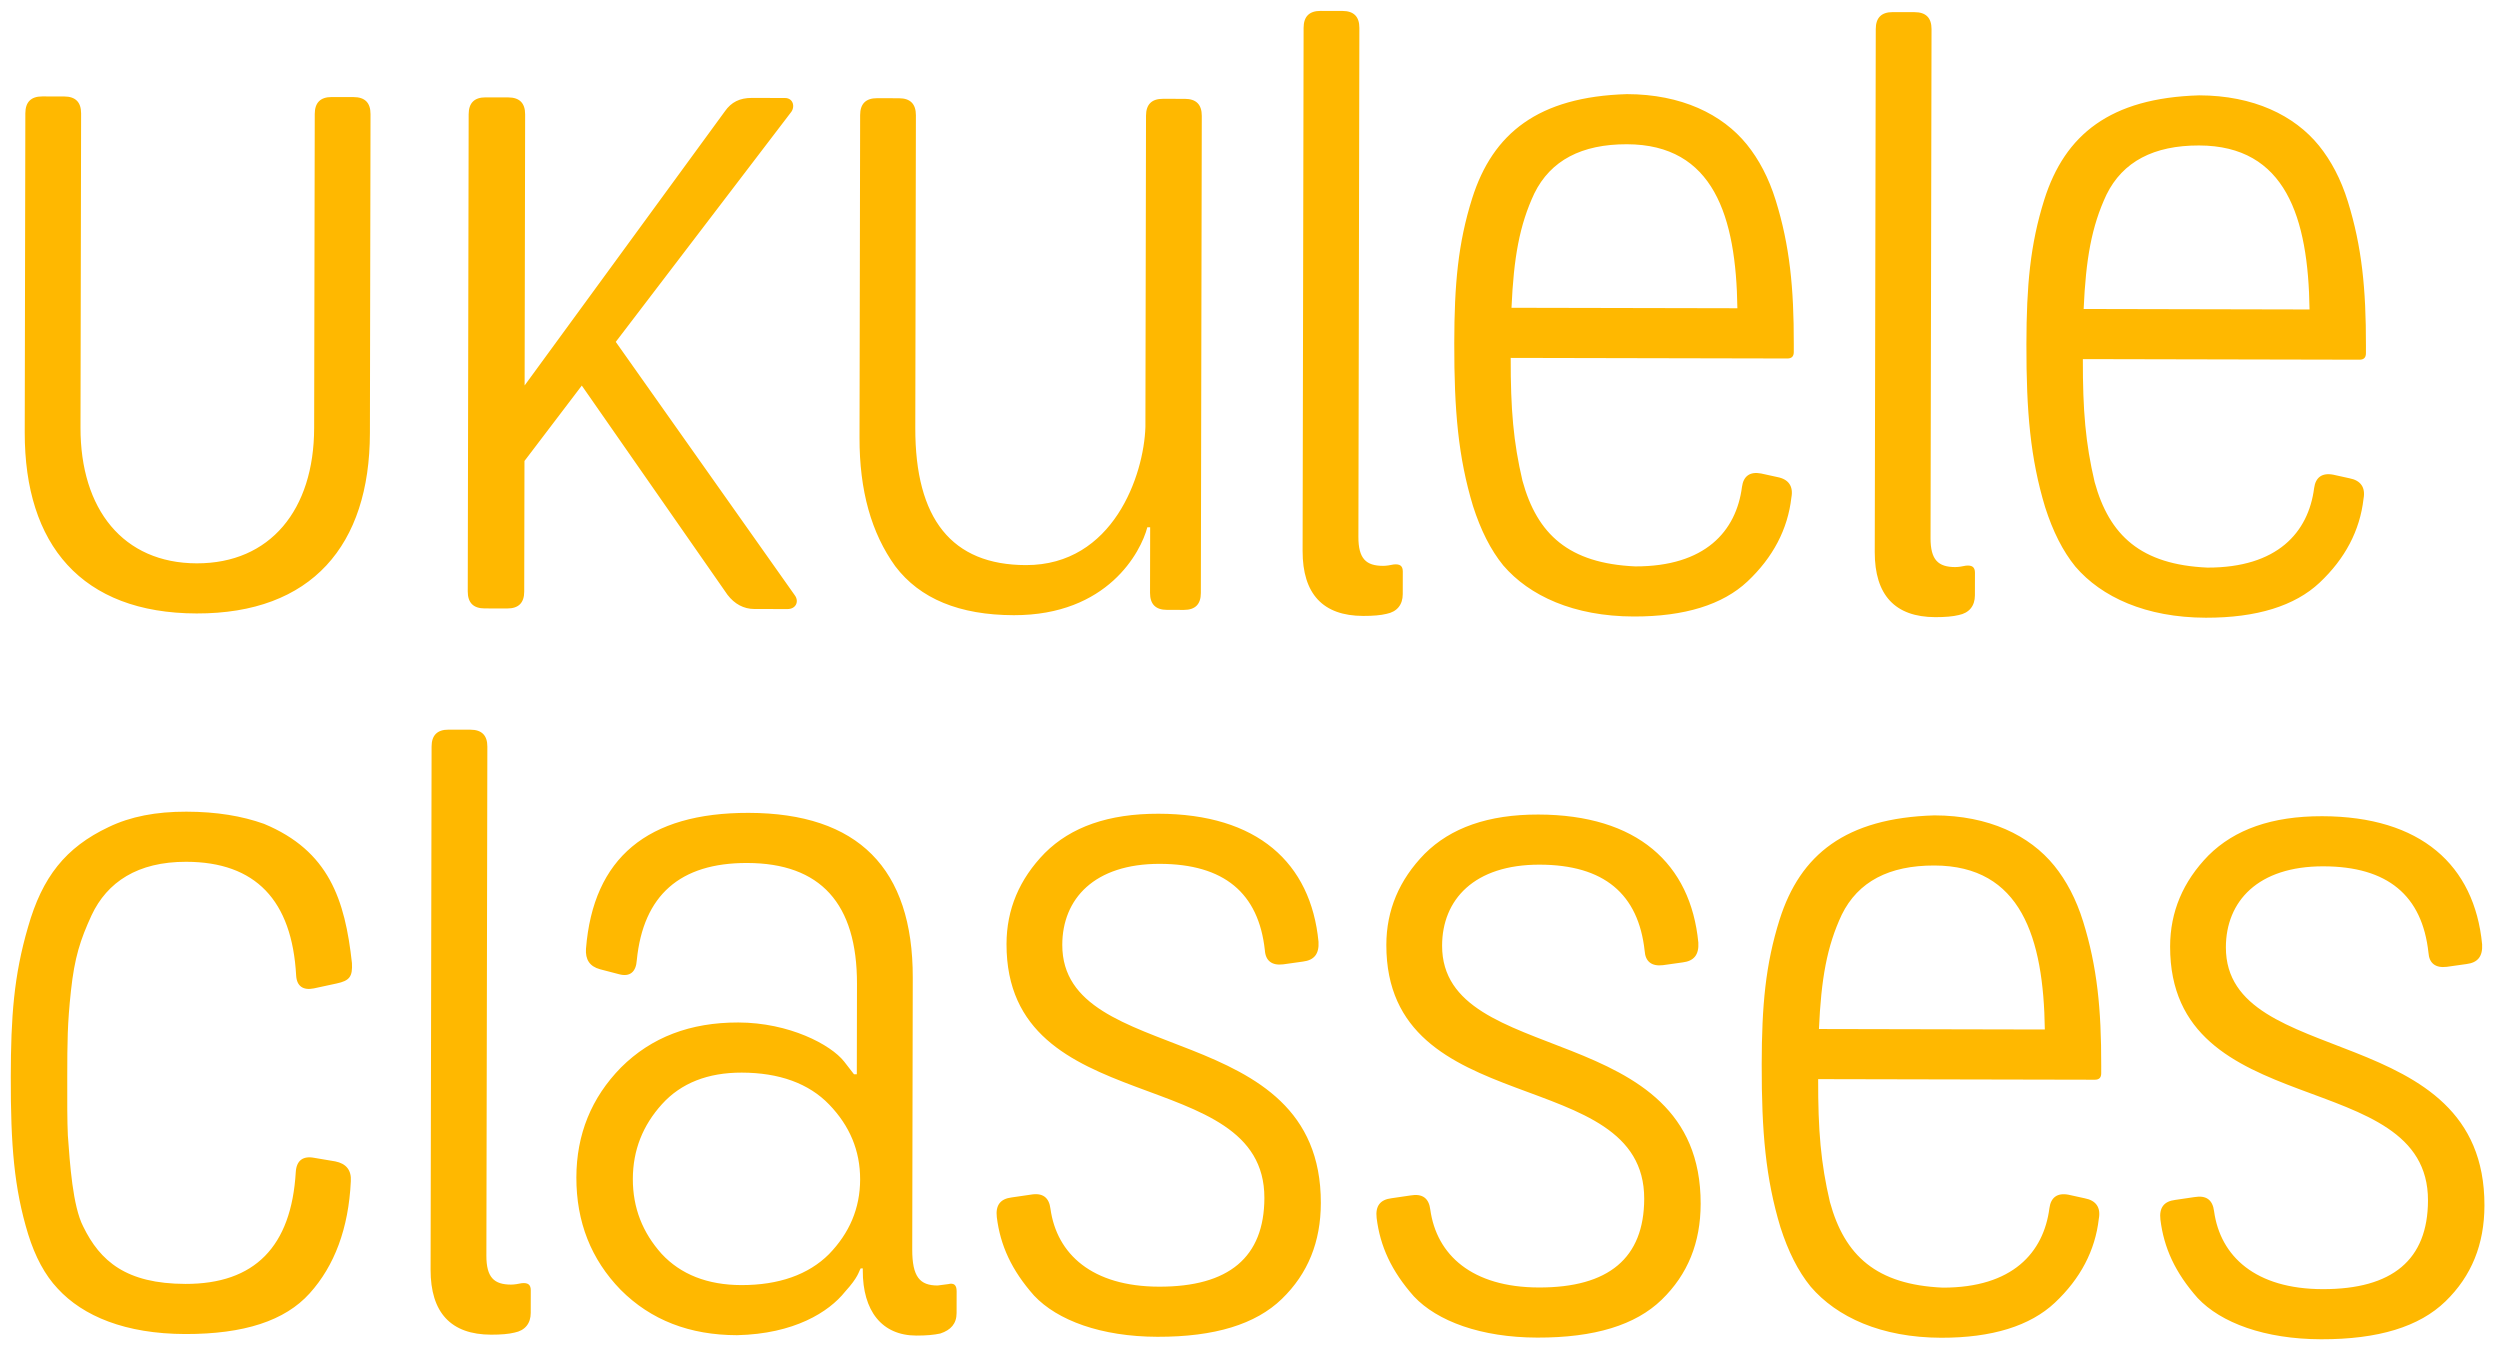 <svg width="170" height="92" viewBox="0 0 170 92" fill="none" xmlns="http://www.w3.org/2000/svg">
<path d="M21.362 29.108L21.403 7.748C21.405 6.98 21.79 6.597 22.558 6.599L24.046 6.602C24.814 6.604 25.197 6.988 25.195 7.756L25.154 29.452C25.139 37.084 21.194 41.732 13.37 41.715C5.546 41.699 1.667 37.035 1.682 29.403L1.723 7.707C1.725 6.939 2.11 6.555 2.877 6.557L4.365 6.56C5.133 6.562 5.517 6.947 5.515 7.715L5.474 29.075C5.464 34.643 8.385 38.297 13.377 38.307C18.369 38.318 21.352 34.676 21.362 29.108ZM53.758 7.673L41.872 23.248L54.031 40.458C54.366 40.89 54.125 41.418 53.549 41.416L51.293 41.412C50.573 41.41 49.95 41.073 49.471 40.448L39.562 26.219L35.664 31.347L35.647 40.227C35.646 40.995 35.261 41.378 34.493 41.376L32.957 41.373C32.189 41.371 31.806 40.986 31.807 40.218L31.869 7.77C31.871 7.002 32.256 6.619 33.024 6.621L34.56 6.624C35.328 6.626 35.711 7.011 35.709 7.779L35.674 26.211L49.294 7.567C49.727 6.944 50.304 6.658 51.12 6.659L53.376 6.664C53.952 6.665 54.094 7.29 53.758 7.673ZM62.281 7.835L62.24 29.099C62.228 35.291 64.718 38.416 69.758 38.427C75.71 38.44 77.786 32.3 77.888 29.036L77.929 7.868C77.93 7.1 78.315 6.717 79.083 6.719L80.571 6.722C81.339 6.723 81.722 7.108 81.721 7.876L81.658 40.324C81.657 41.092 81.272 41.475 80.504 41.474L79.352 41.471C78.584 41.47 78.201 41.085 78.202 40.317L78.211 35.853L78.019 35.852C77.584 37.531 75.319 41.847 68.936 41.833C65.24 41.825 62.554 40.716 60.878 38.504C59.25 36.245 58.44 33.363 58.447 29.763L58.489 7.827C58.49 7.059 58.875 6.676 59.643 6.677L61.131 6.681C61.899 6.682 62.282 7.067 62.281 7.835ZM88.577 37.459L88.645 1.891C88.647 1.123 89.032 0.74 89.8 0.741L91.288 0.744C92.056 0.746 92.439 1.131 92.437 1.899L92.371 36.507C92.368 37.995 92.895 38.476 94.047 38.478C94.287 38.479 94.527 38.431 94.767 38.384C95.199 38.337 95.391 38.481 95.39 38.865L95.387 40.401C95.386 41.121 95.001 41.6 94.281 41.743C93.897 41.838 93.368 41.885 92.697 41.883C89.96 41.878 88.571 40.387 88.577 37.459ZM111.197 38.515C115.949 38.525 118.065 36.129 118.455 33.106C118.552 32.386 118.985 32.051 119.753 32.197L120.856 32.439C121.624 32.585 121.959 33.066 121.814 33.833C121.569 35.993 120.558 37.91 118.827 39.539C117.144 41.119 114.55 41.93 111.094 41.922C107.014 41.914 103.993 40.515 102.221 38.448C101.359 37.39 100.689 36.044 100.164 34.411C99.163 31.097 98.881 27.929 98.89 23.321C98.897 19.337 99.143 16.553 100.109 13.483C101.509 9.07 104.586 6.581 110.634 6.401C114.33 6.409 117.112 7.759 118.788 9.827C119.602 10.836 120.271 12.086 120.748 13.623C121.702 16.697 121.985 19.578 121.978 23.418L121.977 23.945C121.976 24.233 121.832 24.377 121.544 24.377L102.728 24.337C102.721 27.841 102.909 30.049 103.528 32.69C104.529 36.34 106.685 38.313 111.197 38.515ZM102.782 20.929L118.142 20.961C118.058 14.721 116.532 9.822 110.628 9.809C107.556 9.803 105.442 10.902 104.333 13.156C103.321 15.314 102.933 17.521 102.782 20.929ZM127.483 37.541L127.552 1.973C127.553 1.205 127.938 0.822 128.706 0.824L130.194 0.827C130.962 0.828 131.345 1.213 131.344 1.981L131.277 36.589C131.274 38.077 131.801 38.558 132.953 38.561C133.193 38.561 133.433 38.514 133.673 38.466C134.106 38.419 134.297 38.564 134.297 38.948L134.294 40.484C134.292 41.204 133.907 41.683 133.187 41.825C132.803 41.92 132.275 41.967 131.603 41.966C128.867 41.96 127.478 40.469 127.483 37.541ZM150.103 38.597C154.855 38.607 156.971 36.212 157.361 33.188C157.458 32.469 157.891 32.134 158.659 32.279L159.762 32.522C160.53 32.667 160.865 33.148 160.72 33.916C160.476 36.075 159.464 37.993 157.733 39.621C156.05 41.202 153.456 42.012 150 42.005C145.92 41.996 142.899 40.598 141.127 38.53C140.265 37.472 139.595 36.127 139.071 34.494C138.069 31.18 137.787 28.011 137.796 23.403C137.804 19.419 138.049 16.636 139.015 13.566C140.415 9.153 143.492 6.663 149.54 6.484C153.236 6.492 156.018 7.842 157.694 9.909C158.508 10.919 159.178 12.168 159.655 13.705C160.609 16.779 160.891 19.66 160.884 23.5L160.883 24.028C160.882 24.316 160.738 24.46 160.45 24.459L141.634 24.419C141.627 27.923 141.815 30.132 142.434 32.773C143.435 36.423 145.591 38.396 150.103 38.597ZM141.688 21.011L157.048 21.044C156.964 14.804 155.438 9.904 149.534 9.892C146.462 9.885 144.348 10.985 143.239 13.239C142.227 15.396 141.839 17.604 141.688 21.011ZM12.61 87.306C17.314 87.316 19.815 84.777 20.113 79.69C20.163 78.922 20.595 78.587 21.363 78.732L22.802 78.975C23.522 79.121 23.905 79.554 23.856 80.322C23.706 83.537 22.741 86.079 21.057 87.948C19.373 89.816 16.588 90.722 12.604 90.714C8.524 90.705 5.646 89.499 3.922 87.623C3.059 86.71 2.39 85.46 1.913 83.923C0.959 80.801 0.724 77.873 0.733 73.217C0.741 69.137 0.939 66.353 1.905 63.043C2.872 59.637 4.459 57.624 7.39 56.239C8.879 55.522 10.608 55.19 12.672 55.194C14.736 55.198 16.463 55.49 17.951 56.021C22.363 57.855 23.461 61.169 23.932 65.49C23.979 66.402 23.786 66.689 22.874 66.88L21.337 67.212C20.617 67.355 20.185 67.066 20.139 66.346C19.86 61.209 17.369 58.612 12.665 58.602C9.354 58.595 7.287 59.983 6.227 62.236C5.455 63.915 5.069 65.114 4.825 67.369C4.58 69.625 4.578 70.873 4.573 73.225C4.57 74.905 4.568 76.201 4.614 77.209C4.754 79.129 4.941 82.01 5.658 83.403C6.805 85.757 8.578 87.297 12.61 87.306ZM29.28 86.333L29.348 50.765C29.35 49.997 29.734 49.614 30.502 49.616L31.99 49.619C32.758 49.62 33.142 50.005 33.14 50.773L33.074 85.381C33.071 86.869 33.598 87.35 34.75 87.353C34.99 87.353 35.23 87.306 35.47 87.258C35.902 87.211 36.094 87.356 36.093 87.74L36.09 89.276C36.089 89.996 35.704 90.475 34.984 90.617C34.599 90.713 34.071 90.759 33.399 90.758C30.663 90.752 29.274 89.261 29.28 86.333ZM50.411 87.386C52.955 87.391 54.973 86.676 56.367 85.287C57.762 83.85 58.485 82.171 58.489 80.203C58.493 78.235 57.776 76.554 56.387 75.111C54.998 73.668 52.983 72.943 50.439 72.938C48.135 72.933 46.31 73.649 45.011 75.087C43.712 76.524 43.037 78.202 43.033 80.17C43.029 82.138 43.698 83.82 44.992 85.263C46.285 86.657 48.107 87.381 50.411 87.386ZM62.068 66.483L62.032 84.963C62.029 86.835 62.555 87.412 63.755 87.414L64.475 87.32C64.86 87.225 65.051 87.369 65.051 87.801L65.048 89.289C65.046 90.009 64.662 90.44 63.941 90.679C63.509 90.774 62.981 90.821 62.309 90.819C59.957 90.814 58.664 89.132 58.669 86.395L58.67 86.251L58.526 86.251C58.381 86.491 58.38 86.827 57.467 87.833C56.36 89.223 54.005 90.706 50.117 90.793C46.901 90.787 44.263 89.773 42.203 87.705C40.191 85.636 39.188 83.09 39.193 80.066C39.199 77.138 40.212 74.644 42.232 72.585C44.3 70.525 46.942 69.523 50.206 69.529C53.662 69.537 56.491 71.031 57.401 72.185L58.071 73.05L58.263 73.051L58.275 66.907C58.285 61.435 55.794 58.693 50.803 58.683C46.243 58.673 43.742 60.876 43.302 65.291C43.252 66.107 42.82 66.442 42.1 66.248L40.805 65.91C40.085 65.716 39.798 65.235 39.847 64.516C40.339 58.325 44.041 55.26 50.905 55.275C58.345 55.291 62.082 59.043 62.068 66.483ZM78.814 87.494C83.566 87.504 85.97 85.493 85.978 81.461C85.996 72.197 68.42 76.288 68.443 64.192C68.447 61.84 69.315 59.778 71.047 58.006C72.826 56.233 75.372 55.327 78.78 55.334C85.5 55.348 89.141 58.668 89.659 64.045C89.706 64.861 89.369 65.293 88.601 65.387L87.256 65.576C86.488 65.67 86.057 65.334 86.01 64.613C85.586 60.724 83.237 58.752 78.869 58.742C74.405 58.733 72.241 61.128 72.235 64.248C72.219 72.648 89.841 69.085 89.817 81.805C89.812 84.445 88.944 86.604 87.165 88.328C85.385 90.052 82.6 90.91 78.712 90.902C74.872 90.894 71.898 89.784 70.317 88.1C68.784 86.369 68.019 84.687 67.783 82.767C67.689 81.951 68.026 81.519 68.794 81.425L70.09 81.236C70.906 81.093 71.338 81.43 71.432 82.198C71.858 85.271 74.254 87.484 78.814 87.494ZM104.642 87.549C109.394 87.559 111.798 85.548 111.806 81.516C111.824 72.252 94.248 76.343 94.271 64.247C94.275 61.895 95.143 59.833 96.875 58.06C98.654 56.288 101.2 55.382 104.608 55.389C111.328 55.403 114.97 58.723 115.487 64.1C115.534 64.916 115.197 65.347 114.429 65.442L113.084 65.631C112.316 65.725 111.885 65.388 111.838 64.668C111.414 60.779 109.065 58.806 104.697 58.797C100.233 58.788 98.069 61.183 98.063 64.303C98.047 72.703 115.67 69.14 115.645 81.86C115.64 84.5 114.772 86.658 112.993 88.383C111.213 90.107 108.428 90.965 104.54 90.957C100.7 90.949 97.726 89.838 96.145 88.155C94.612 86.424 93.847 84.742 93.611 82.822C93.517 82.005 93.854 81.574 94.622 81.48L95.918 81.29C96.734 81.148 97.166 81.485 97.26 82.253C97.686 85.326 100.082 87.539 104.642 87.549ZM132.102 87.559C136.854 87.569 138.971 85.174 139.361 82.15C139.458 81.431 139.891 81.096 140.658 81.241L141.762 81.484C142.53 81.629 142.865 82.11 142.719 82.878C142.475 85.037 141.464 86.955 139.732 88.583C138.049 90.164 135.456 90.974 132 90.967C127.92 90.958 124.898 89.56 123.126 87.492C122.264 86.434 121.595 85.089 121.07 83.456C120.069 80.142 119.787 76.973 119.796 72.365C119.803 68.381 120.049 65.597 121.014 62.528C122.415 58.114 125.492 55.625 131.54 55.446C135.236 55.454 138.017 56.804 139.693 58.871C140.508 59.881 141.177 61.13 141.654 62.667C142.608 65.741 142.891 68.622 142.883 72.462L142.882 72.99C142.882 73.278 142.738 73.422 142.45 73.421L123.634 73.381C123.627 76.885 123.815 79.094 124.434 81.735C125.434 85.385 127.591 87.358 132.102 87.559ZM123.688 69.973L139.048 70.006C138.964 63.766 137.437 58.866 131.533 58.854C128.461 58.847 126.347 59.947 125.239 62.2C124.227 64.358 123.839 66.566 123.688 69.973ZM157.939 87.662C162.691 87.672 165.095 85.661 165.103 81.629C165.12 72.365 147.544 76.456 147.568 64.36C147.572 62.008 148.44 59.946 150.172 58.173C151.951 56.401 154.497 55.495 157.905 55.502C164.625 55.516 168.266 58.836 168.784 64.213C168.83 65.029 168.494 65.46 167.725 65.555L166.381 65.744C165.613 65.838 165.182 65.501 165.135 64.781C164.71 60.892 162.362 58.919 157.994 58.91C153.53 58.9 151.366 61.296 151.36 64.416C151.343 72.816 168.966 69.253 168.942 81.973C168.937 84.613 168.069 86.771 166.289 88.496C164.51 90.22 161.724 91.078 157.836 91.07C153.996 91.061 151.023 89.951 149.442 88.268C147.909 86.537 147.144 84.855 146.908 82.934C146.814 82.118 147.15 81.687 147.919 81.593L149.215 81.403C150.031 81.261 150.463 81.598 150.557 82.366C150.983 85.439 153.379 87.652 157.939 87.662Z" fill="#FFB800"/>
</svg>

